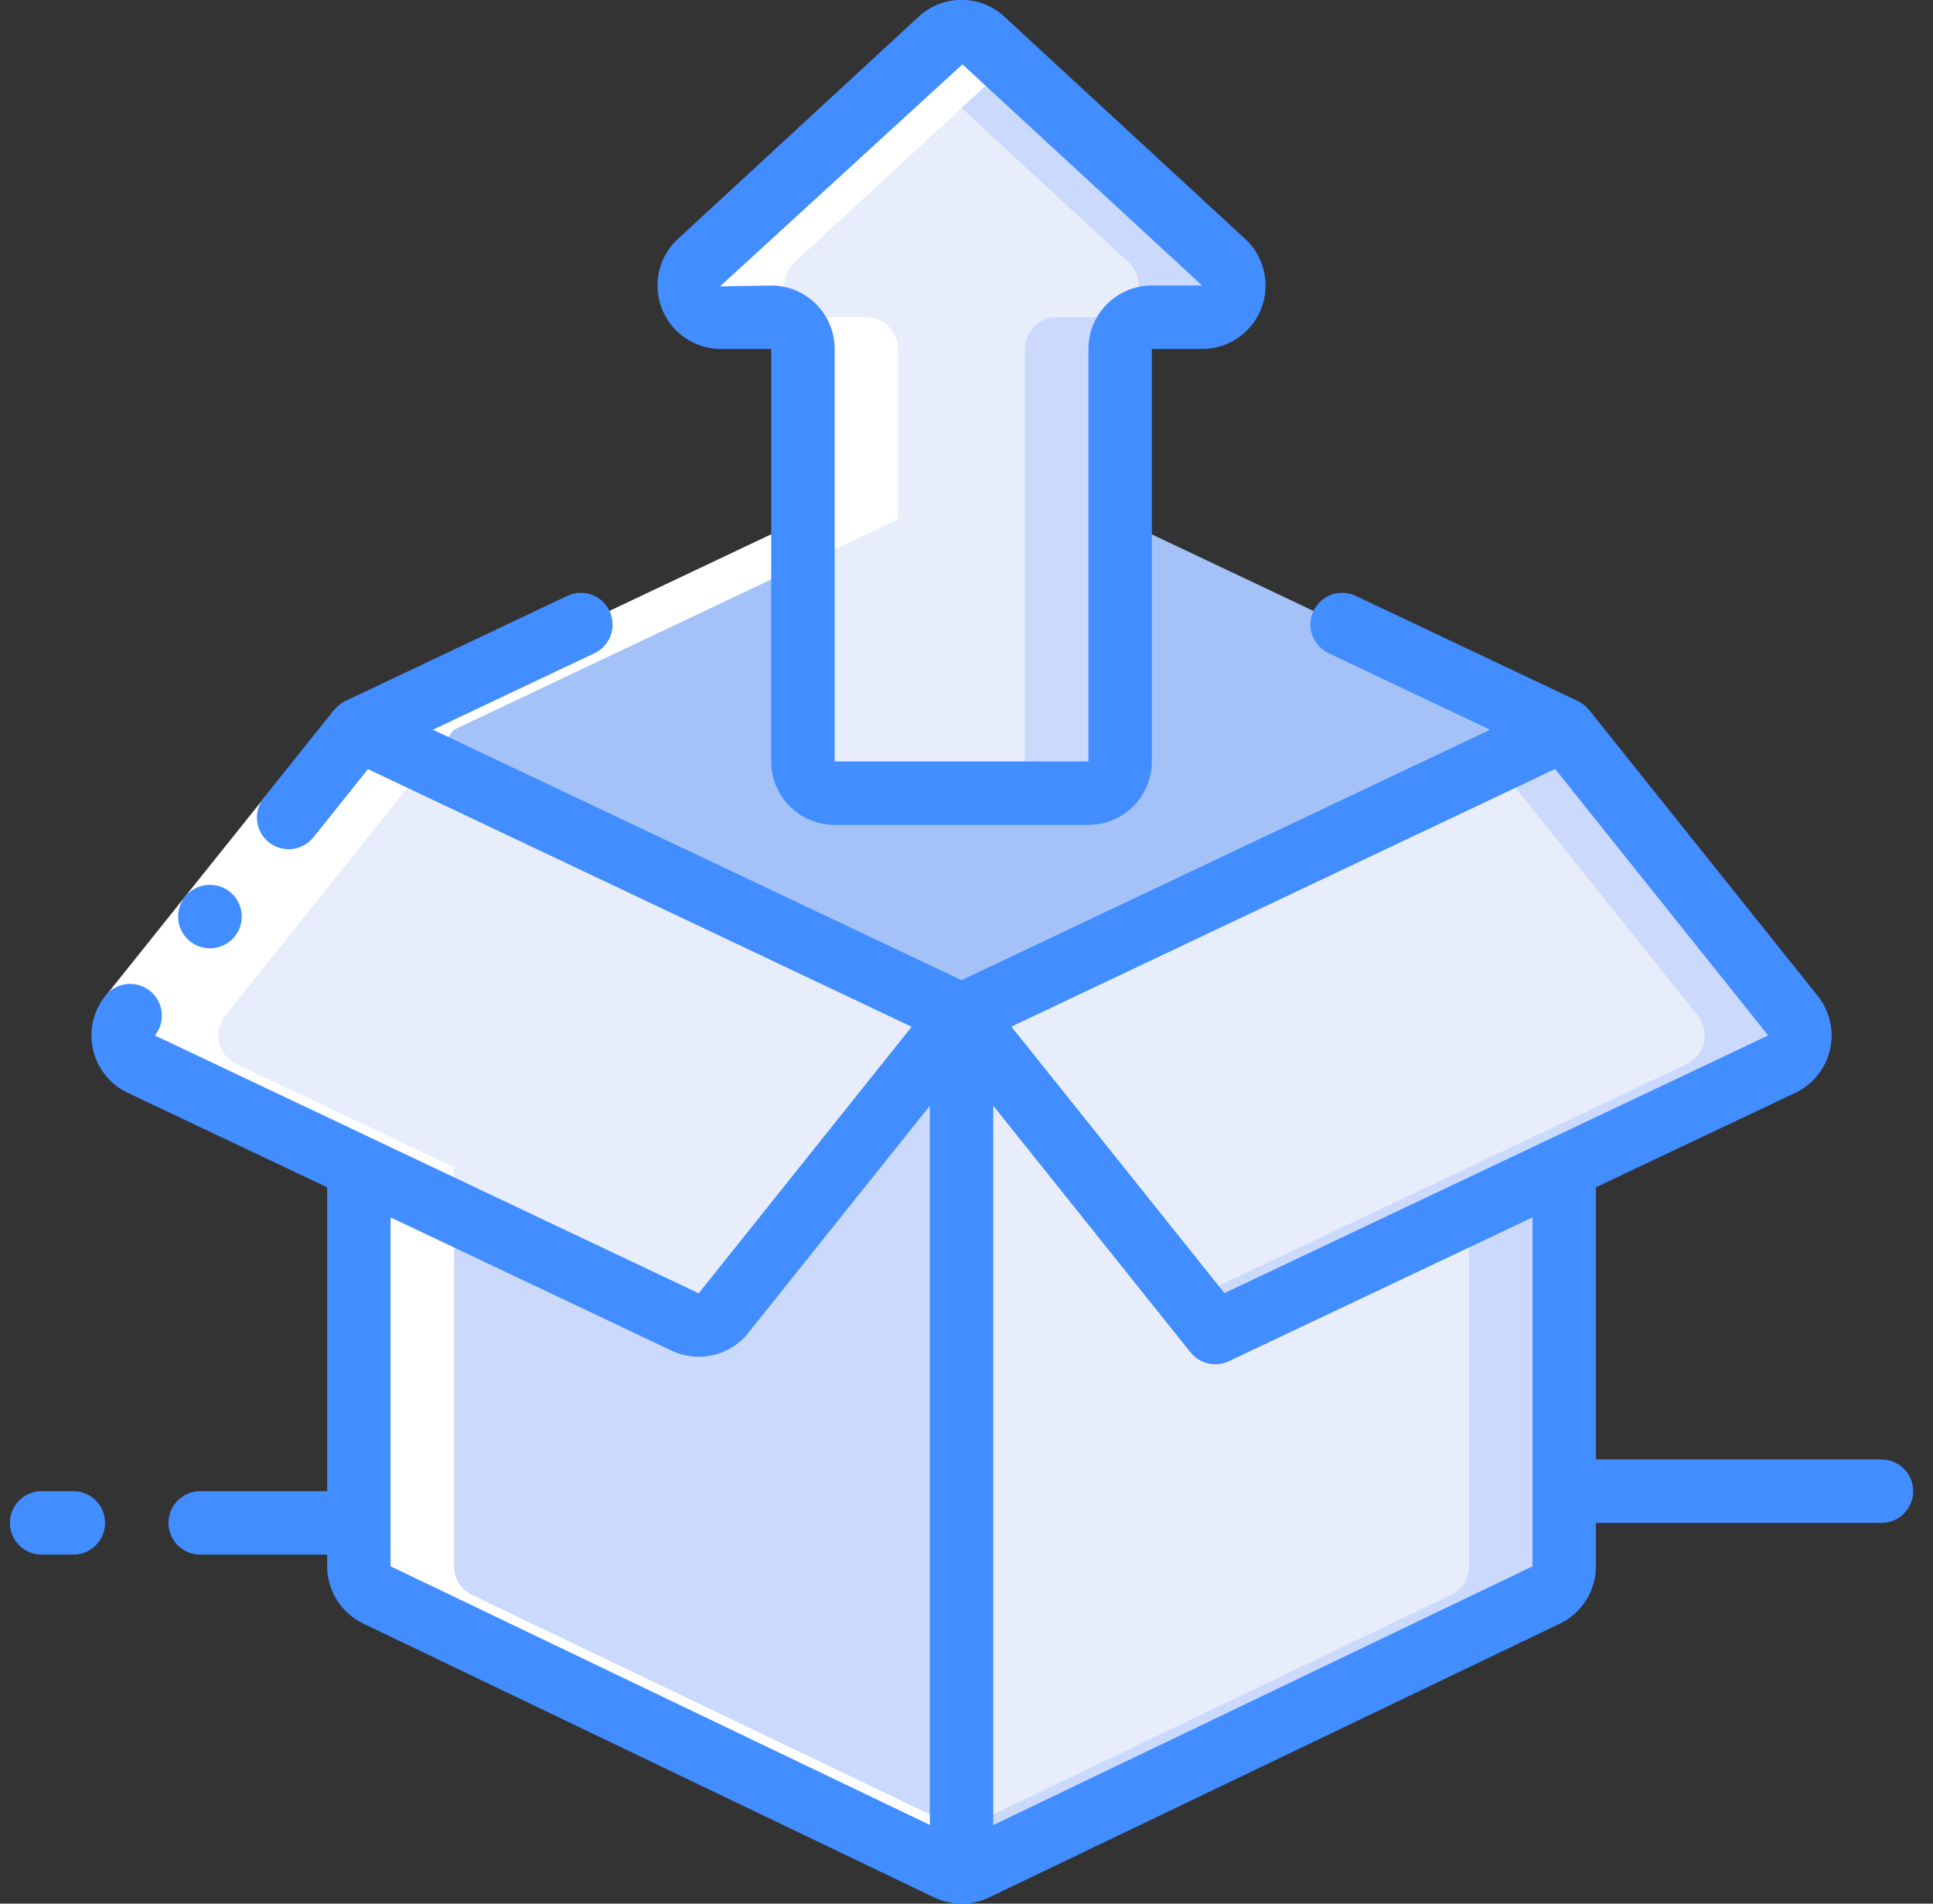 <svg width="65" height="64" viewBox="0 0 65 64" fill="none" xmlns="http://www.w3.org/2000/svg">
<rect x="0" y="0" width="65" height="64" fill="#333333" stroke="none"/>
<g id="fi_2954014" clip-path="url(#clip0_21015_62661)">
<g id="Page-1">
<g id="004---Unpacking-Export">
<path id="Shape" d="M40.429 10.665H38.733C38.144 10.665 37.667 11.143 37.667 11.732V25.599C37.667 26.188 37.189 26.665 36.6 26.665H28.067C27.477 26.665 27 26.188 27 25.599V11.732C27 11.143 26.522 10.665 25.933 10.665H24.237C23.806 10.663 23.418 10.402 23.255 10.003C23.091 9.603 23.184 9.145 23.491 8.841L31.576 1.374C31.995 0.959 32.671 0.959 33.091 1.374L41.176 8.841C41.482 9.145 41.575 9.603 41.412 10.003C41.248 10.402 40.861 10.663 40.429 10.665Z" fill="#E8EDFC"/>
<path id="Shape_2" d="M41.176 8.841L33.09 1.374C32.671 0.959 31.995 0.959 31.576 1.374L30.733 2.153L37.976 8.841C38.282 9.145 38.375 9.603 38.212 10.003C38.048 10.402 37.661 10.663 37.229 10.665H35.533C34.944 10.665 34.467 11.143 34.467 11.732V25.599C34.467 26.188 33.989 26.665 33.4 26.665H36.6C37.189 26.665 37.666 26.188 37.666 25.599V11.732C37.666 11.143 38.144 10.665 38.733 10.665H40.429C40.861 10.663 41.248 10.402 41.412 10.003C41.575 9.603 41.482 9.145 41.176 8.841Z" fill="#CAD9FC"/>
<path id="Shape_3" d="M32.333 34.133V62.933C32.175 62.93 32.018 62.894 31.875 62.826L12.675 53.621C12.303 53.446 12.066 53.072 12.067 52.661V39.242L23.043 44.437C23.487 44.647 24.017 44.523 24.323 44.138L32.333 34.133Z" fill="#CAD9FC"/>
<path id="Shape_4" d="M52.6 39.242V52.661C52.601 53.072 52.364 53.446 51.992 53.621L32.792 62.826C32.648 62.894 32.492 62.93 32.333 62.933V34.133L40.344 44.138C40.649 44.523 41.18 44.647 41.624 44.437L52.6 39.242Z" fill="#E8EDFC"/>
<path id="Shape_5" d="M49.4 40.757V52.661C49.401 53.072 49.164 53.446 48.792 53.621L32.333 61.512V62.933C32.492 62.93 32.648 62.894 32.792 62.826L51.992 53.621C52.364 53.446 52.601 53.072 52.6 52.661V39.242L49.4 40.757Z" fill="#CAD9FC"/>
<path id="Shape_6" d="M52.6 24.533L32.333 34.133L12.067 24.533L27 17.461V25.6C27 26.189 27.477 26.666 28.067 26.666H36.6C37.189 26.666 37.667 26.189 37.667 25.6V17.461L52.6 24.533Z" fill="#A4C2F7"/>
<path id="Shape_7" d="M59.917 35.776L52.6 39.242L41.624 44.437C41.18 44.647 40.649 44.523 40.344 44.139L32.333 34.133L52.6 24.533L60.291 34.144C60.495 34.398 60.572 34.732 60.499 35.05C60.426 35.368 60.212 35.636 59.917 35.776Z" fill="#E8EDFC"/>
<path id="Shape_8" d="M60.291 34.144L52.6 24.533L50.28 25.632L57.09 34.144C57.295 34.398 57.372 34.732 57.299 35.05C57.226 35.368 57.012 35.636 56.717 35.776L49.4 39.242L39.99 43.696L40.344 44.139C40.649 44.523 41.18 44.647 41.624 44.437L52.6 39.242L59.917 35.776C60.212 35.636 60.426 35.368 60.499 35.05C60.572 34.732 60.495 34.398 60.291 34.144Z" fill="#CAD9FC"/>
<path id="Shape_9" d="M32.333 34.133L24.323 44.139C24.017 44.523 23.487 44.647 23.043 44.437L12.067 39.242L4.749 35.776C4.454 35.636 4.24 35.368 4.167 35.05C4.094 34.732 4.171 34.398 4.376 34.144L12.067 24.533L32.333 34.133Z" fill="#E8EDFC"/>
<path id="Shape_10" d="M4.749 35.775L12.067 39.241V52.66C12.066 53.071 12.303 53.445 12.675 53.62L31.875 62.825C32.164 62.967 32.503 62.967 32.792 62.825L33.933 62.278L15.875 53.62C15.503 53.445 15.266 53.071 15.267 52.66V39.241L7.949 35.775C7.654 35.634 7.44 35.367 7.367 35.049C7.294 34.731 7.371 34.397 7.576 34.142L15.267 24.532L30.2 17.46V11.732C30.2 11.143 29.722 10.665 29.133 10.665H27.437C27.006 10.663 26.618 10.402 26.455 10.003C26.291 9.603 26.384 9.145 26.691 8.841L33.933 2.153L33.091 1.374C32.671 0.959 31.995 0.959 31.576 1.374L23.491 8.841C23.184 9.145 23.091 9.603 23.255 10.003C23.418 10.402 23.806 10.663 24.237 10.665H25.933C26.522 10.665 27 11.143 27 11.732V17.46L12.067 24.532L4.376 34.142C4.171 34.397 4.094 34.731 4.167 35.049C4.24 35.367 4.454 35.634 4.749 35.775Z" fill="white"/>
<path id="Rectangle-path" d="M3.547 33.488L8.881 26.824L10.547 28.157L5.213 34.822L3.547 33.488Z" fill="white"/>
<g id="Group">
<path id="Shape_11" d="M24.242 11.733H25.933V25.599C25.933 26.778 26.888 27.733 28.067 27.733H36.6C37.778 27.733 38.733 26.778 38.733 25.599V11.733H40.425C41.295 11.732 42.078 11.203 42.403 10.396C42.728 9.588 42.53 8.664 41.902 8.061L33.842 0.624C33.022 -0.202 31.691 -0.215 30.855 0.595L22.733 8.091C22.123 8.701 21.941 9.619 22.271 10.416C22.601 11.213 23.379 11.732 24.242 11.733ZM32.364 2.163L40.425 9.599H38.733C37.555 9.599 36.6 10.555 36.6 11.733V25.599H28.067V11.733C28.067 10.555 27.111 9.599 25.933 9.599L24.211 9.629L32.364 2.163Z" fill="#428DFF"/>
<path id="Shape_12" d="M7.063 31.881C6.474 31.885 5.993 31.41 5.99 30.821C5.987 30.232 6.462 29.751 7.051 29.748H7.063C7.652 29.748 8.129 30.226 8.129 30.815C8.129 31.404 7.652 31.881 7.063 31.881Z" fill="#428DFF"/>
<path id="Shape_13" d="M1.4 52.266H2.467C3.056 52.266 3.533 51.789 3.533 51.2C3.533 50.61 3.056 50.133 2.467 50.133H1.4C0.811 50.133 0.333 50.61 0.333 51.2C0.333 51.789 0.811 52.266 1.4 52.266Z" fill="#428DFF"/>
<path id="Shape_14" d="M63.267 49.066H53.666V39.916L60.37 36.741C60.96 36.462 61.389 35.928 61.536 35.293C61.683 34.657 61.531 33.989 61.123 33.48L53.433 23.866C53.331 23.74 53.203 23.638 53.056 23.569L45.59 20.033C45.245 19.869 44.84 19.902 44.526 20.119C44.213 20.336 44.039 20.704 44.07 21.084C44.101 21.463 44.332 21.798 44.677 21.961L50.107 24.533L32.333 32.953L14.558 24.533L19.99 21.961C20.522 21.709 20.75 21.073 20.497 20.54C20.245 20.008 19.609 19.78 19.077 20.033L11.61 23.569C11.465 23.64 11.339 23.744 11.241 23.873L11.233 23.866L8.873 26.817C8.505 27.277 8.579 27.948 9.039 28.316C9.499 28.684 10.171 28.61 10.539 28.15L12.373 25.858L30.657 34.52L23.494 43.48L5.209 34.812C5.447 34.514 5.508 34.112 5.369 33.757C5.23 33.402 4.912 33.148 4.535 33.091C4.158 33.034 3.78 33.182 3.542 33.48C3.134 33.989 2.982 34.657 3.129 35.293C3.276 35.928 3.705 36.462 4.295 36.741L11 39.916V50.133H6.733C6.144 50.133 5.666 50.61 5.666 51.2C5.666 51.789 6.144 52.266 6.733 52.266H11V52.658C11.002 53.48 11.474 54.228 12.215 54.584L31.42 63.795C32 64.069 32.672 64.069 33.252 63.795L52.452 54.588C53.194 54.231 53.666 53.481 53.666 52.658V51.2H63.267C63.856 51.2 64.333 50.722 64.333 50.133C64.333 49.544 63.856 49.066 63.267 49.066ZM59.457 34.812L41.173 43.475L34.009 34.515L52.294 25.852L59.457 34.812ZM13.133 40.928L22.581 45.407C23.474 45.834 24.544 45.587 25.16 44.812L31.267 37.174V61.354L13.133 52.658V40.928ZM33.4 61.358V37.174L40.033 45.466C40.342 45.852 40.876 45.975 41.323 45.764L51.533 40.928V52.661L33.4 61.358Z" fill="#428DFF"/>
</g>
</g>
</g>
</g>
<defs>
<clipPath id="clip0_21015_62661">
<rect width="64" height="64" fill="white" transform="translate(0.333)"/>
</clipPath>
</defs>
</svg>
